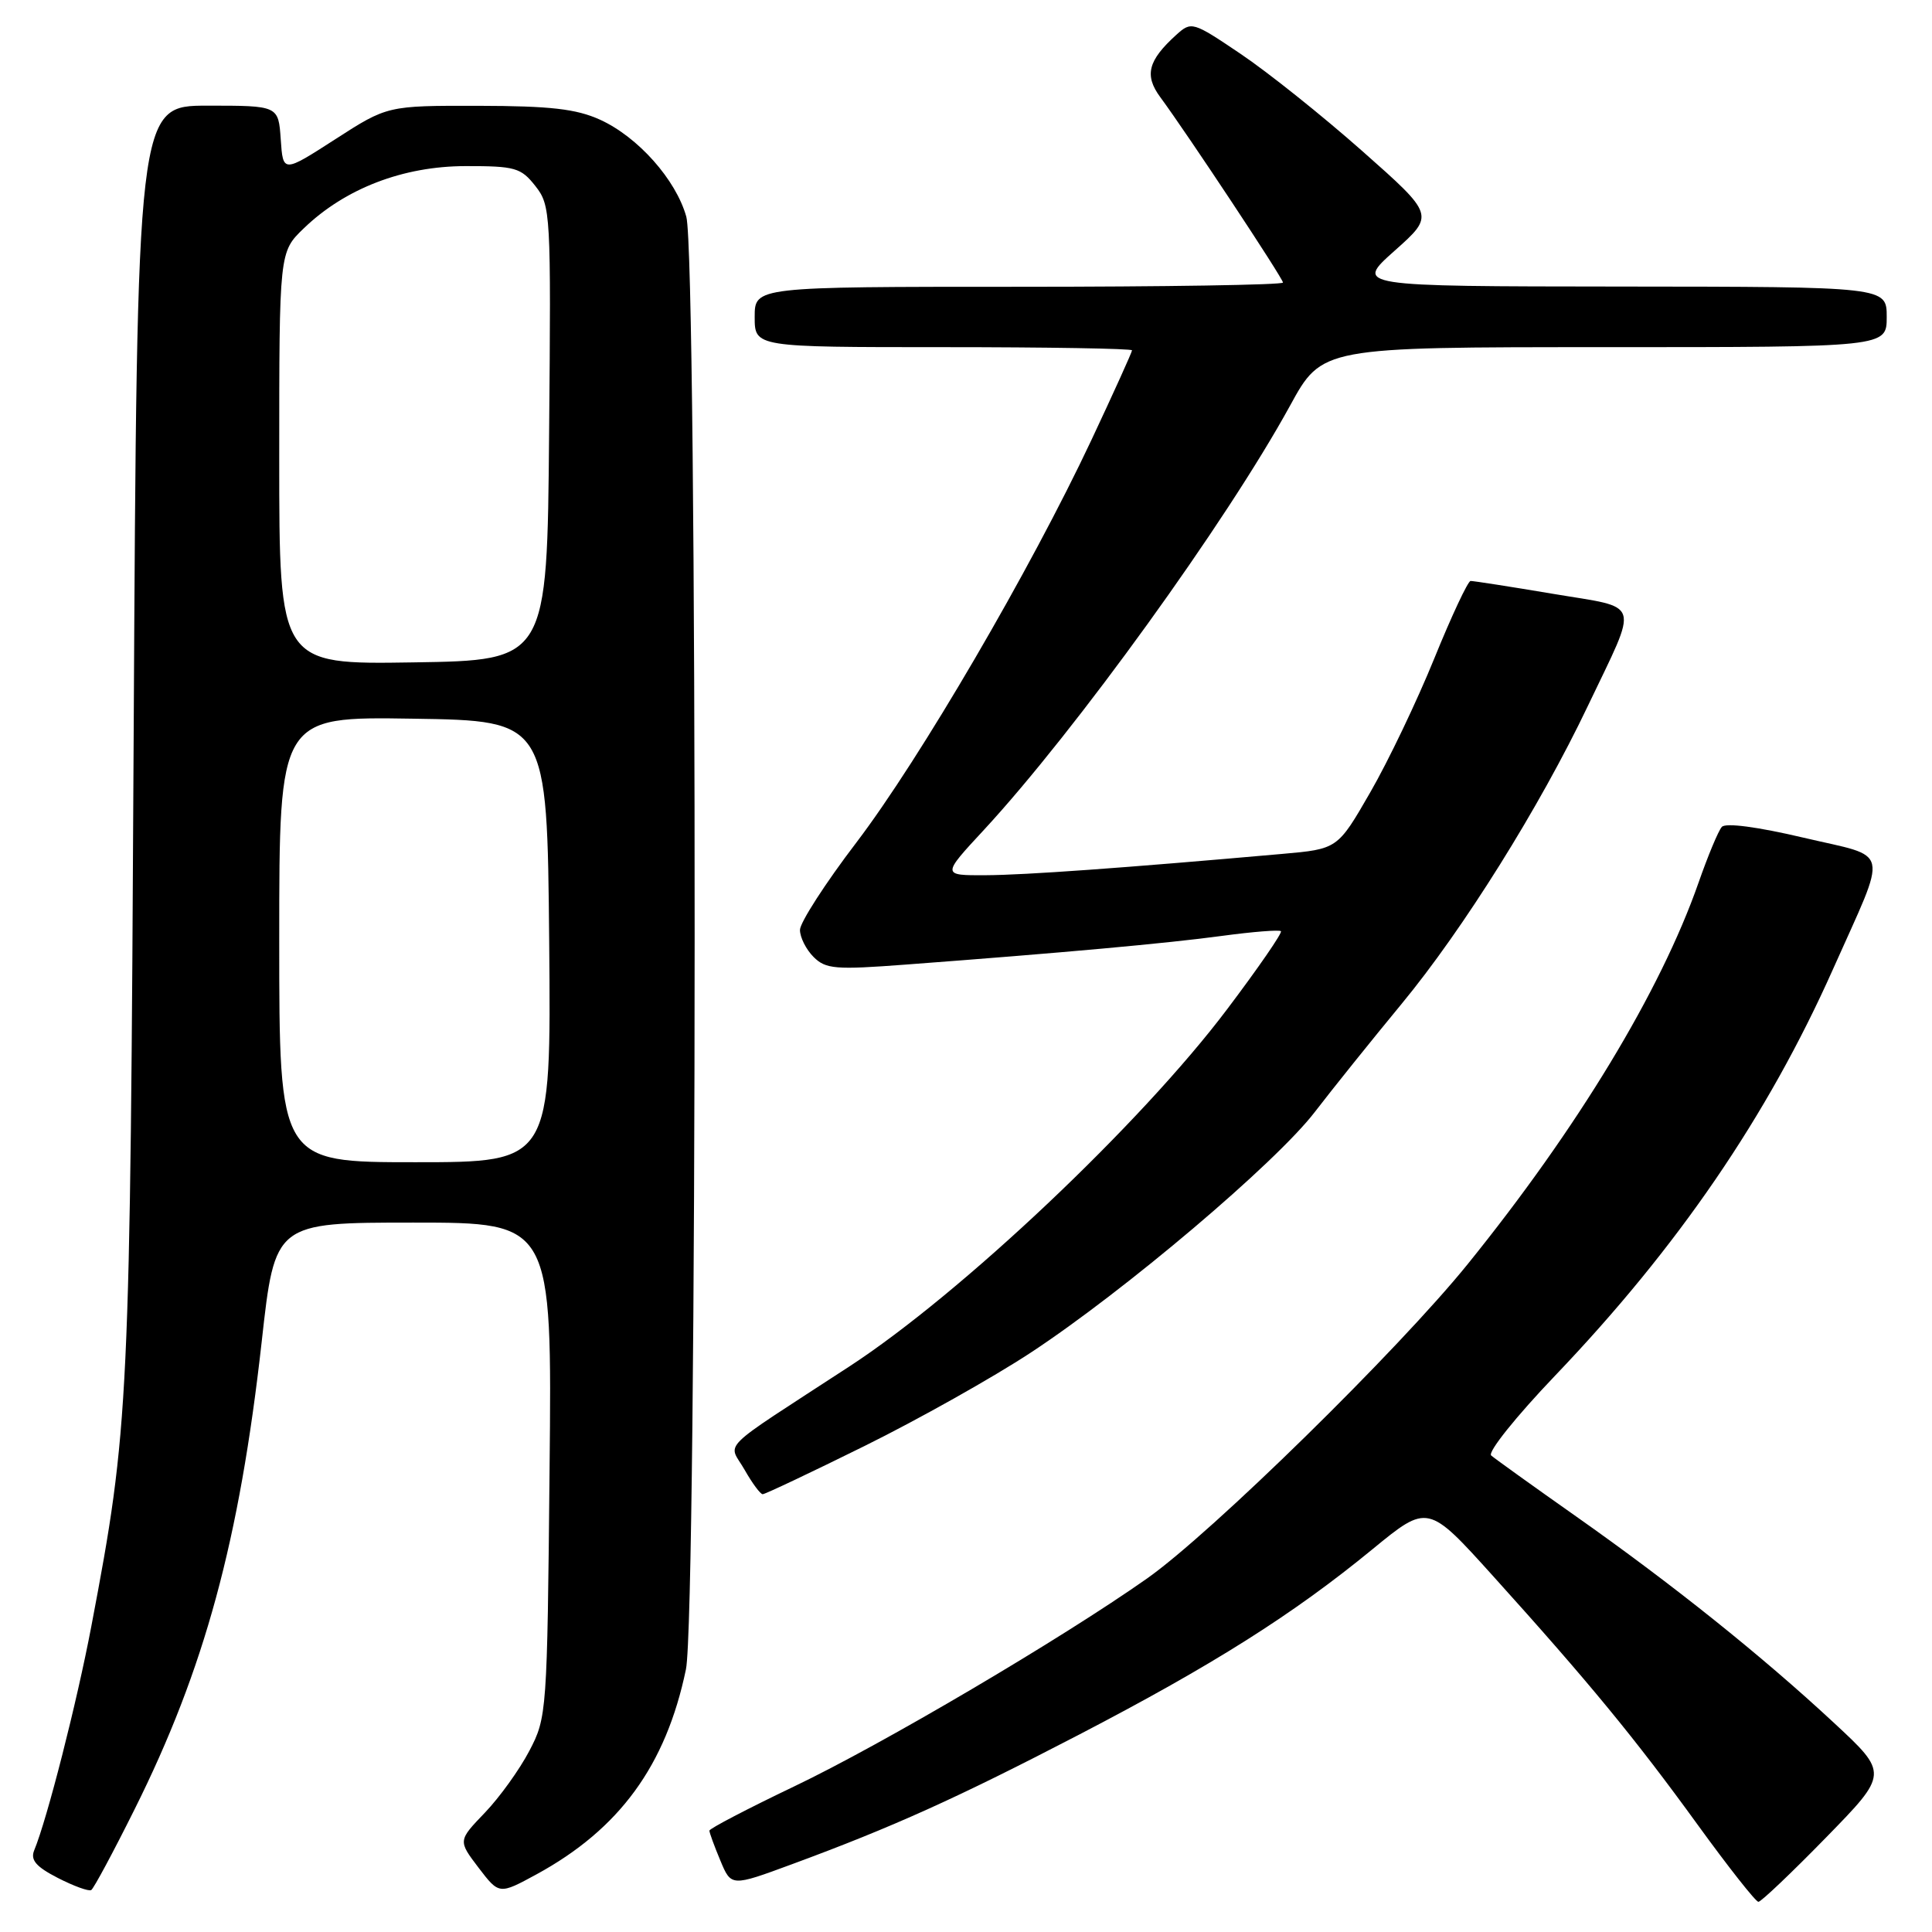 <?xml version="1.0" encoding="UTF-8" standalone="no"?>
<!DOCTYPE svg PUBLIC "-//W3C//DTD SVG 1.1//EN" "http://www.w3.org/Graphics/SVG/1.1/DTD/svg11.dtd" >
<svg xmlns="http://www.w3.org/2000/svg" xmlns:xlink="http://www.w3.org/1999/xlink" version="1.1" viewBox="0 0 256 256">
 <g >
 <path fill="currentColor"
d=" M 241.94 243.50 C 250.24 235.00 250.24 235.00 242.97 228.25 C 233.40 219.36 221.65 209.96 208.88 200.96 C 203.17 196.94 198.09 193.29 197.59 192.86 C 197.09 192.43 200.89 187.69 206.04 182.30 C 222.32 165.27 234.19 147.91 242.86 128.47 C 250.24 111.90 250.65 113.75 238.99 111.00 C 232.88 109.56 228.65 109.00 228.15 109.57 C 227.69 110.08 226.30 113.42 225.05 117.00 C 220.02 131.35 209.06 149.46 194.48 167.50 C 185.29 178.87 160.54 203.13 152.00 209.15 C 140.62 217.16 116.88 231.15 105.25 236.70 C 99.06 239.66 94.00 242.30 94.00 242.57 C 94.00 242.84 94.65 244.62 95.45 246.53 C 96.89 249.99 96.89 249.99 104.91 247.03 C 118.31 242.09 126.79 238.26 143.00 229.84 C 160.73 220.62 171.35 213.91 181.85 205.29 C 189.20 199.26 189.20 199.26 197.88 208.88 C 210.52 222.89 216.63 230.31 224.95 241.79 C 229.02 247.40 232.64 252.00 233.00 252.00 C 233.35 252.00 237.38 248.17 241.94 243.50 Z  M 17.81 239.79 C 27.11 221.16 31.73 204.14 34.68 177.75 C 36.43 162.00 36.43 162.00 54.79 162.00 C 73.15 162.00 73.15 162.00 72.82 194.75 C 72.51 226.90 72.46 227.58 70.14 232.00 C 68.85 234.47 66.19 238.17 64.24 240.20 C 60.69 243.90 60.69 243.90 63.41 247.48 C 66.14 251.05 66.14 251.05 71.09 248.36 C 82.09 242.36 88.24 233.94 90.89 221.20 C 92.40 214.01 92.44 34.11 90.94 28.72 C 89.57 23.81 84.55 18.16 79.51 15.86 C 76.35 14.43 72.94 14.04 63.41 14.02 C 51.33 14.00 51.33 14.00 44.41 18.46 C 37.50 22.91 37.50 22.91 37.20 18.46 C 36.89 14.00 36.89 14.00 27.52 14.00 C 18.16 14.00 18.16 14.00 17.71 97.75 C 17.24 186.40 17.12 189.06 12.10 215.50 C 10.19 225.57 6.24 241.07 4.53 245.18 C 4.01 246.46 4.77 247.35 7.67 248.84 C 9.78 249.92 11.76 250.64 12.09 250.44 C 12.41 250.25 14.99 245.45 17.81 239.79 Z  M 114.56 191.60 C 121.68 188.08 131.58 182.52 136.58 179.23 C 149.01 171.06 169.07 154.07 174.23 147.33 C 176.58 144.27 181.75 137.83 185.72 133.02 C 193.91 123.10 204.02 106.93 210.39 93.56 C 217.20 79.28 217.64 80.68 205.75 78.68 C 200.11 77.73 195.21 76.97 194.86 76.98 C 194.51 76.99 192.34 81.61 190.05 87.25 C 187.76 92.89 183.94 100.88 181.56 105.00 C 177.24 112.50 177.24 112.50 169.87 113.15 C 148.64 115.03 135.90 115.94 130.64 115.97 C 124.78 116.00 124.78 116.00 130.37 109.97 C 142.48 96.88 162.53 69.10 170.94 53.75 C 175.18 46.00 175.18 46.00 212.59 46.00 C 250.00 46.00 250.00 46.00 250.00 42.00 C 250.00 38.00 250.00 38.00 214.75 37.97 C 179.50 37.94 179.50 37.94 184.80 33.22 C 190.10 28.50 190.10 28.50 180.49 20.00 C 175.20 15.32 167.96 9.54 164.39 7.14 C 158.03 2.85 157.87 2.81 155.86 4.62 C 152.11 8.02 151.61 9.98 153.74 12.87 C 157.34 17.75 170.00 36.88 170.00 37.44 C 170.00 37.75 154.25 38.00 135.00 38.00 C 100.00 38.00 100.00 38.00 100.00 42.00 C 100.00 46.00 100.00 46.00 125.00 46.00 C 138.75 46.00 150.00 46.19 150.00 46.42 C 150.00 46.65 147.58 52.00 144.62 58.30 C 136.53 75.51 121.89 100.58 113.48 111.63 C 109.36 117.03 106.00 122.25 106.00 123.22 C 106.00 124.20 106.81 125.81 107.80 126.80 C 109.41 128.41 110.69 128.52 120.05 127.81 C 140.72 126.26 154.63 125.00 161.92 124.01 C 166.00 123.46 169.52 123.18 169.73 123.39 C 169.94 123.60 166.73 128.26 162.60 133.73 C 151.22 148.84 127.37 171.40 112.55 181.06 C 94.78 192.65 96.50 190.96 98.66 194.75 C 99.67 196.53 100.75 197.99 101.06 197.99 C 101.36 198.00 107.44 195.12 114.56 191.60 Z  M 37.00 124.48 C 37.00 94.95 37.00 94.95 54.75 95.23 C 72.50 95.50 72.50 95.50 72.77 124.75 C 73.03 154.00 73.03 154.00 55.02 154.00 C 37.00 154.00 37.00 154.00 37.00 124.48 Z  M 37.00 60.72 C 37.00 33.39 37.00 33.39 40.25 30.26 C 45.72 24.98 53.41 22.02 61.68 22.01 C 68.26 22.00 69.03 22.22 70.94 24.65 C 72.97 27.23 73.02 28.20 72.76 57.40 C 72.50 87.50 72.50 87.50 54.75 87.77 C 37.00 88.05 37.00 88.05 37.00 60.72 Z "/>
</g>
</svg>